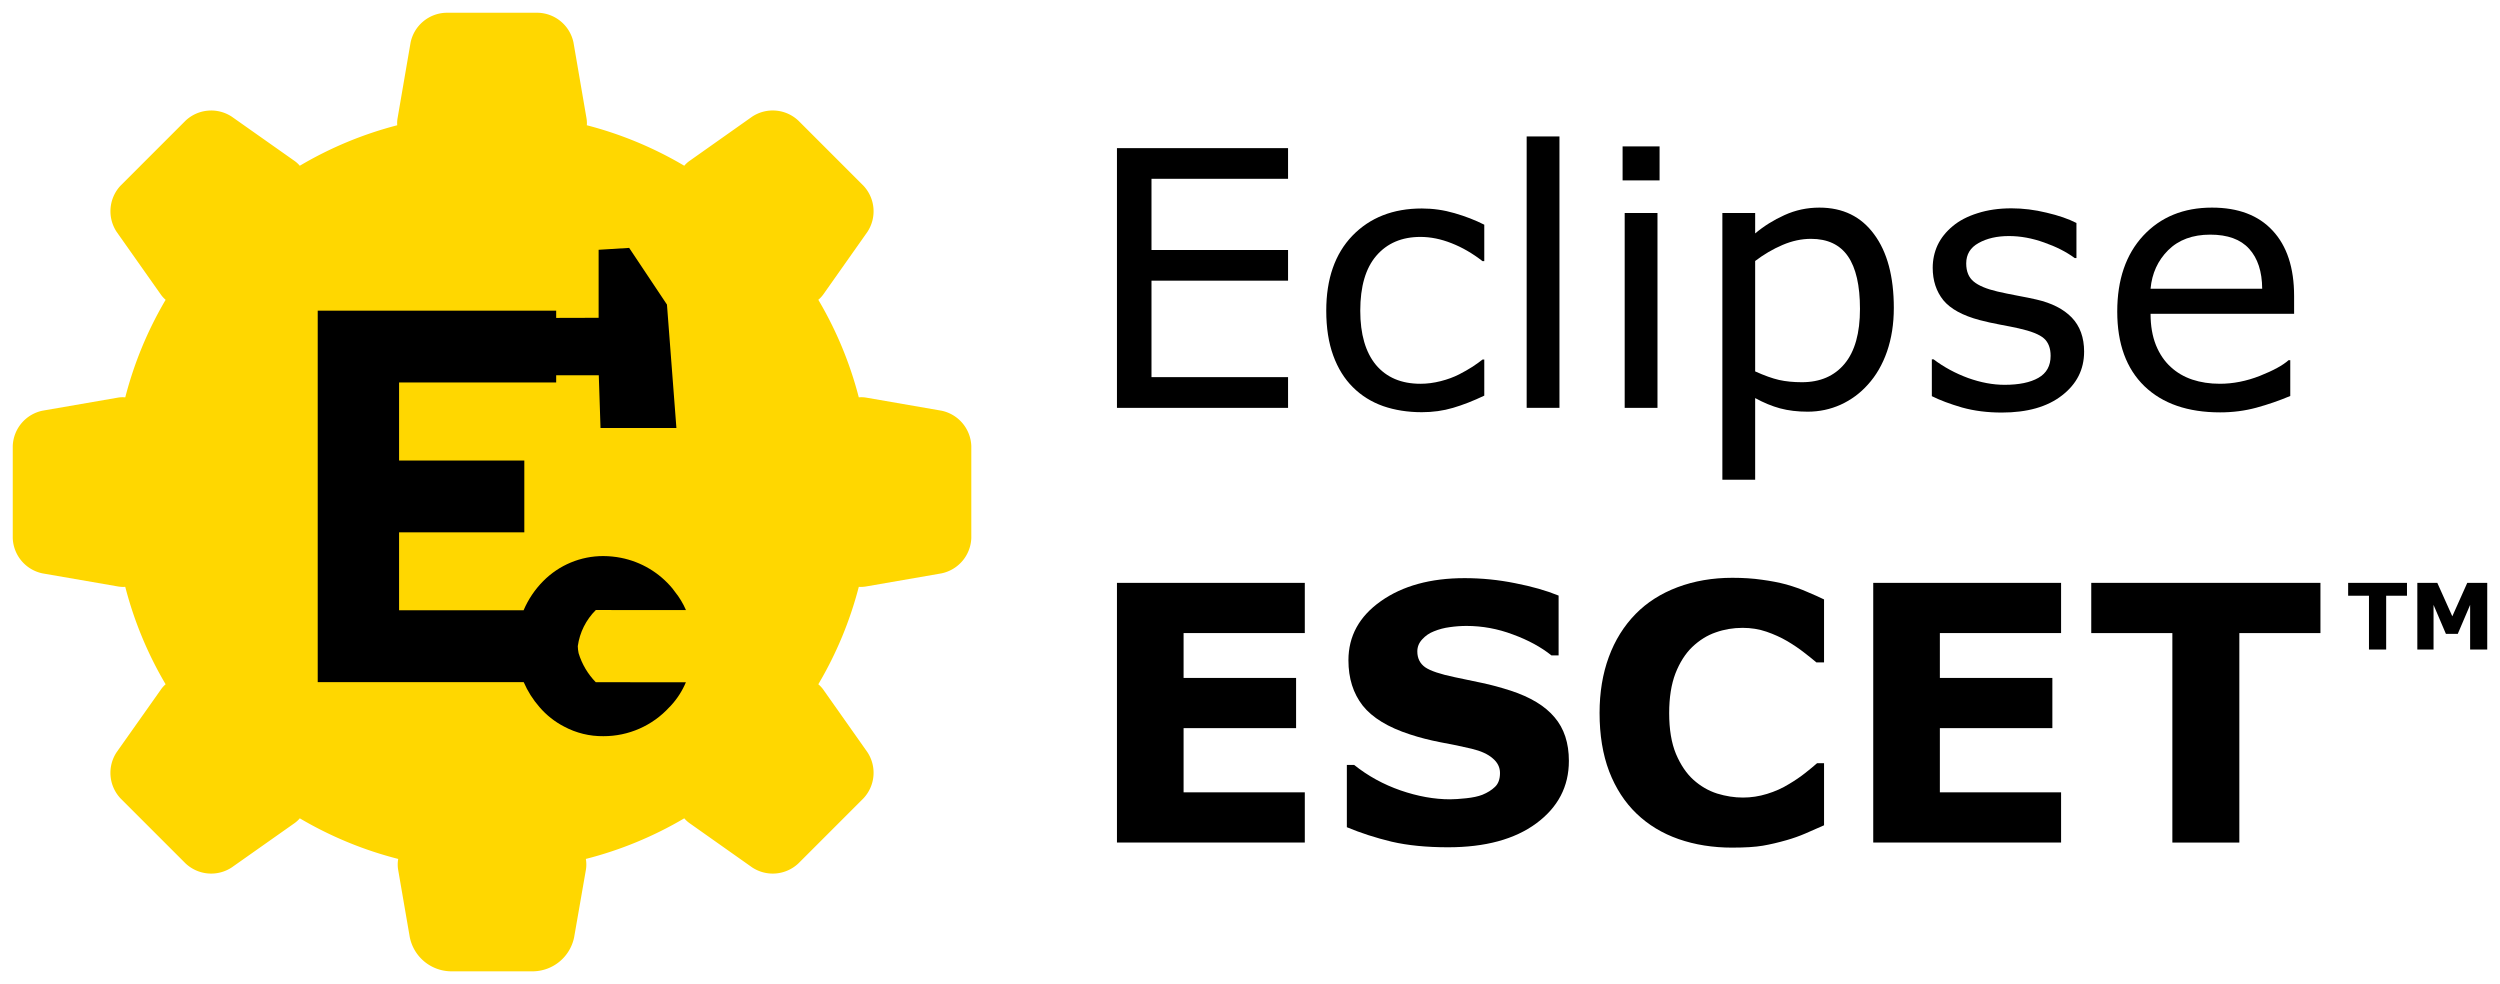 <?xml version="1.0" encoding="UTF-8" standalone="no"?>
<!--
  Copyright (c) 2022, 2024 Contributors to the Eclipse Foundation

  See the NOTICE file(s) distributed with this work for additional
  information regarding copyright ownership.

  This program and the accompanying materials are made available under the terms
  of the MIT License which is available at https://opensource.org/licenses/MIT

  SPDX-License-Identifier: MIT
-->

<svg
   viewBox="0 0 391.93 154.275"
   version="1.1"
   id="eclipse-escet-logo"
   width="391.93"
   height="154.275"
   xmlns="http://www.w3.org/2000/svg"
   xmlns:svg="http://www.w3.org/2000/svg">
  <defs
     id="defs" />
  <path
     id="gear"
     style="fill:#ffd700;fill-opacity:1;stroke:none;stroke-width:10;stroke-opacity:1"
     d="m 69.93,2 a 5.86,5.86 0 0 0 -5.566,4.688 l -2.031,11.817 a 4.33,4.33 0 0 0 -0.059,1.133 59.031,59.031 0 0 0 -15.274,6.348 4.44,4.44 0 0 0 -0.859,-0.781 l -9.805,-6.914 a 5.87,5.87 0 0 0 -7.246,0.625 L 18.895,29.11 a 5.87,5.87 0 0 0 -0.605,7.246 l 6.914,9.805 a 4.66,4.66 0 0 0 0.762,0.84 59.121,59.121 0 0 0 -6.328,15.293 4.37,4.37 0 0 0 -1.133,0.039 L 6.668,64.383 A 5.86,5.86 0 0 0 2,69.93 v 14.414 a 5.86,5.86 0 0 0 4.668,5.547 l 11.836,2.051 a 4.66,4.66 0 0 0 1.133,0.059 59.011,59.011 0 0 0 6.328,15.274 4.54,4.54 0 0 0 -0.762,0.859 l -6.914,9.785 a 5.86,5.86 0 0 0 0.605,7.246 l 10.195,10.195 a 5.86,5.86 0 0 0 7.246,0.625 l 9.805,-6.914 a 4.44,4.44 0 0 0 0.859,-0.781 59.081,59.081 0 0 0 15.43,6.367 4.95,4.95 0 0 0 0,1.758 l 1.816,10.527 a 6.67,6.67 0 0 0 6.348,5.332 h 13.086 a 6.67,6.67 0 0 0 6.328,-5.332 l 1.836,-10.527 a 5.02,5.02 0 0 0 0,-1.758 59.081,59.081 0 0 0 15.43,-6.367 4.44,4.44 0 0 0 0.859,0.781 l 9.785,6.914 a 5.86,5.86 0 0 0 7.246,-0.625 l 10.195,-10.195 a 5.86,5.86 0 0 0 0.625,-7.246 l -6.914,-9.805 a 4.55,4.55 0 0 0 -0.781,-0.84 59.021,59.021 0 0 0 6.348,-15.274 4.63,4.63 0 0 0 1.133,-0.059 l 11.817,-2.051 a 5.87,5.87 0 0 0 4.688,-5.547 V 69.93 a 5.87,5.87 0 0 0 -4.688,-5.547 l -11.817,-2.051 a 4.34,4.34 0 0 0 -1.133,-0.039 59.021,59.021 0 0 0 -6.348,-15.293 4.67,4.67 0 0 0 0.781,-0.84 l 6.914,-9.805 a 5.86,5.86 0 0 0 -0.625,-7.246 l -10.195,-10.195 a 5.86,5.86 0 0 0 -7.246,-0.625 l -9.785,6.914 a 4.44,4.44 0 0 0 -0.859,0.781 59.081,59.081 0 0 0 -15.274,-6.348 4.48,4.48 0 0 0 -0.059,-1.133 L 89.911,6.688 A 5.86,5.86 0 0 0 84.345,2 Z" />
  <path
     d="M 87.193,106.941 H 49.81 V 48.7 H 87.193 V 59.959 H 62.564 v 12.239 H 82.198 V 83.459 H 62.564 v 12.218 h 24.629 z"
     style="font-weight:bold;stroke-width:8.583"
     id="e" />
  <path
     d="M 106.041,67.097 H 94.144 l -0.271,-8.268 -9.083,3.4e-5 v -8.984 l 9.058,-0.024 -1.54e-4,-10.663 4.788,-0.296 5.924,8.886 z"
     id="hammer"
     style="stroke-width:4.65" />
  <path
     d="m 82.104,106.941 c 0.618,1.426 1.454,2.746 2.478,3.915 1.076,1.254 2.384,2.29 3.852,3.049 1.892,1.014 4.01,1.533 6.157,1.507 3.943,0.013 7.707,-1.644 10.361,-4.561 l 0.19,-0.19 c 1.007,-1.084 1.815,-2.336 2.387,-3.7 l -9.35,-0.007 -2.707,-0.002 -2.073,-0.002 c -1.248,-1.28 -2.17,-2.84 -2.69,-4.55 -0.075,-0.362 -0.118,-0.73 -0.128,-1.1 0.296,-2.148 1.29,-4.14 2.83,-5.667 l 10.323,0.009 3.808,0.003 c -0.446,-1.034 -1.03,-2.002 -1.737,-2.878 l -0.381,-0.508 c -2.054,-2.483 -4.902,-4.181 -8.063,-4.808 -0.913,-0.178 -1.841,-0.271 -2.771,-0.277 -3.543,-0.009 -6.941,1.407 -9.431,3.927 -1.297,1.31 -2.336,2.852 -3.064,4.545 0.009,11.295 0,0 0.009,11.295 z"
     id="wrench"
     style="stroke-width:5.992" />
  <g
     aria-label="Eclipse"
     id="text-eclipse"
     style="font-size:56.001px;line-height:1.25;-inkscape-font-specification:'sans-serif, Normal';stroke-width:10">
    <path
       d="M 201.932,63.938 H 175.107 V 23.223 h 26.824 v 4.813 h -21.41 v 11.156 h 21.41 v 4.813 h -21.41 v 15.121 h 21.41 z"
       id="text-eclipse1" />
    <path
       d="m 232.694,62.024 q -2.57,1.23 -4.895,1.914 -2.297,0.684 -4.895,0.684 -3.309,0 -6.07,-0.957 -2.762,-0.984 -4.731,-2.953 -1.996,-1.969 -3.09,-4.977 -1.094,-3.008 -1.094,-7.027 0,-7.492 4.102,-11.758 4.129,-4.266 10.883,-4.266 2.625,0 5.141,0.738 2.543,0.738 4.648,1.805 v 5.715 h -0.273 q -2.352,-1.832 -4.867,-2.816 -2.488,-0.984 -4.867,-0.984 -4.375,0 -6.918,2.953 -2.516,2.926 -2.516,8.613 0,5.523 2.461,8.504 2.488,2.953 6.973,2.953 1.559,0 3.172,-0.41 1.613,-0.41 2.898,-1.066 1.121,-0.574 2.105,-1.203 0.984,-0.656 1.559,-1.121 h 0.273 z"
       id="text-eclipse2" />
    <path
       d="m 244.479,63.938 h -5.141 V 21.391 h 5.141 z"
       id="text-eclipse3" />
    <path
       d="m 260.175,28.282 h -5.797 v -5.332 h 5.797 z m -0.328,35.657 h -5.141 V 33.395 h 5.141 z"
       id="text-eclipse4" />
    <path
       d="m 296.898,48.298 q 0,3.719 -1.066,6.809 -1.066,3.063 -3.008,5.195 -1.805,2.023 -4.266,3.145 -2.434,1.094 -5.168,1.094 -2.379,0 -4.32,-0.52 -1.914,-0.52 -3.91,-1.613 v 12.797 h -5.141 V 33.395 h 5.141 v 3.199 q 2.051,-1.723 4.594,-2.871 2.57,-1.176 5.469,-1.176 5.523,0 8.586,4.184 3.09,4.156 3.09,11.567 z m -5.305,0.137 q 0,-5.523 -1.887,-8.258 -1.887,-2.734 -5.797,-2.734 -2.215,0 -4.457,0.957 -2.242,0.957 -4.293,2.516 v 17.309 q 2.188,0.984 3.746,1.34 1.586,0.355 3.582,0.355 4.293,0 6.699,-2.898 2.406,-2.898 2.406,-8.586 z"
       id="text-eclipse5" />
    <path
       d="m 326.73,55.134 q 0,4.184 -3.473,6.863 -3.445,2.68 -9.434,2.68 -3.391,0 -6.234,-0.793 -2.816,-0.82 -4.731,-1.777 v -5.77 h 0.273 q 2.434,1.832 5.414,2.926 2.981,1.066 5.715,1.066 3.391,0 5.305,-1.094 1.914,-1.094 1.914,-3.445 0,-1.805 -1.039,-2.734 -1.039,-0.93 -3.992,-1.586 -1.094,-0.246 -2.871,-0.574 -1.75,-0.328 -3.199,-0.711 -4.02,-1.066 -5.715,-3.117 -1.668,-2.078 -1.668,-5.086 0,-1.887 0.766,-3.555 0.793,-1.668 2.379,-2.98 1.531,-1.285 3.883,-2.023 2.379,-0.766 5.305,-0.766 2.734,0 5.523,0.684 2.816,0.656 4.676,1.613 v 5.496 h -0.273 q -1.969,-1.449 -4.785,-2.434 -2.816,-1.012 -5.523,-1.012 -2.816,0 -4.758,1.094 -1.941,1.066 -1.941,3.199 0,1.887 1.176,2.844 1.148,0.957 3.719,1.559 1.422,0.328 3.172,0.656 1.777,0.328 2.953,0.602 3.582,0.82 5.523,2.816 1.941,2.023 1.941,5.359 z"
       id="text-eclipse6" />
    <path
       d="m 359.652,49.2 h -22.504 q 0,2.816 0.848,4.922 0.848,2.078 2.324,3.418 1.422,1.313 3.363,1.969 1.969,0.656 4.32,0.656 3.117,0 6.262,-1.23 3.172,-1.258 4.512,-2.461 h 0.273 v 5.606 q -2.598,1.094 -5.305,1.832 -2.707,0.738 -5.688,0.738 -7.602,0 -11.867,-4.102 -4.266,-4.129 -4.266,-11.703 0,-7.492 4.074,-11.895 4.102,-4.402 10.774,-4.402 6.18,0 9.516,3.609 3.363,3.609 3.363,10.254 z m -5.004,-3.938 q -0.027,-4.047 -2.051,-6.262 -1.996,-2.215 -6.098,-2.215 -4.129,0 -6.59,2.434 -2.434,2.434 -2.762,6.043 z"
       id="text-eclipse7" />
  </g>
  <g
     aria-label="ESCET"
     id="text-escet"
     style="font-size:56.001px;line-height:1.25;-inkscape-font-specification:'sans-serif, Normal';stroke-width:10">
    <path
       d="M 204.557,132.091 H 175.107 V 91.376 h 29.449 v 7.875 H 185.553 v 7.027 h 17.637 v 7.875 H 185.553 v 10.063 h 19.004 z"
       style="font-weight:bold"
       id="text-escet1" />
    <path
       d="m 245.956,119.294 q 0,6.016 -5.113,9.789 -5.086,3.746 -13.836,3.746 -5.059,0 -8.832,-0.875 -3.746,-0.902 -7.027,-2.27 v -9.762 h 1.148 q 3.254,2.598 7.274,3.992 4.047,1.395 7.766,1.395 0.957,0 2.516,-0.164 1.559,-0.164 2.543,-0.547 1.203,-0.492 1.969,-1.23 0.793,-0.738 0.793,-2.188 0,-1.34 -1.148,-2.297 -1.121,-0.984 -3.309,-1.504 -2.297,-0.547 -4.867,-1.012 -2.543,-0.492 -4.785,-1.23 -5.141,-1.668 -7.41,-4.512 -2.242,-2.871 -2.242,-7.109 0,-5.688 5.086,-9.27 5.113,-3.609 13.125,-3.609 4.02,0 7.93,0.793 3.938,0.766 6.809,1.941 v 9.379 h -1.121 q -2.461,-1.969 -6.043,-3.281 -3.555,-1.34 -7.274,-1.34 -1.313,0 -2.625,0.191 -1.285,0.164 -2.488,0.656 -1.066,0.41 -1.832,1.258 -0.766,0.82 -0.766,1.887 0,1.613 1.23,2.488 1.23,0.848 4.648,1.559 2.242,0.465 4.293,0.902 2.078,0.438 4.457,1.203 4.676,1.531 6.891,4.184 2.242,2.625 2.242,6.836 z"
       style="font-weight:bold"
       id="text-escet2" />
    <path
       d="m 271.55,132.884 q -4.539,0 -8.395,-1.34 -3.828,-1.34 -6.59,-3.992 -2.762,-2.652 -4.293,-6.617 -1.504,-3.965 -1.504,-9.16 0,-4.84 1.449,-8.777 1.449,-3.938 4.211,-6.754 2.652,-2.707 6.563,-4.184 3.938,-1.477 8.586,-1.477 2.57,0 4.621,0.301 2.078,0.273 3.828,0.738 1.832,0.52 3.309,1.176 1.504,0.629 2.625,1.176 v 9.871 h -1.203 q -0.766,-0.656 -1.941,-1.559 -1.148,-0.902 -2.625,-1.777 -1.504,-0.875 -3.254,-1.477 -1.75,-0.602 -3.746,-0.602 -2.215,0 -4.211,0.711 -1.996,0.684 -3.691,2.297 -1.613,1.559 -2.625,4.129 -0.984,2.57 -0.984,6.234 0,3.828 1.066,6.399 1.094,2.57 2.734,4.047 1.668,1.504 3.719,2.16 2.051,0.629 4.047,0.629 1.914,0 3.773,-0.574 1.887,-0.574 3.473,-1.559 1.34,-0.793 2.488,-1.695 1.148,-0.902 1.887,-1.559 h 1.094 v 9.734 q -1.531,0.684 -2.926,1.285 -1.395,0.602 -2.926,1.039 -1.996,0.574 -3.746,0.875 -1.75,0.301 -4.813,0.301 z"
       style="font-weight:bold"
       id="text-escet3" />
    <path
       d="M 323.121,132.091 H 293.671 V 91.376 h 29.449 v 7.875 h -19.004 v 7.027 h 17.637 v 7.875 h -17.637 v 10.063 h 19.004 z"
       style="font-weight:bold"
       id="text-escet4" />
    <path
       d="M 363.781,99.251 H 351.066 v 32.84 H 340.566 V 99.251 h -12.715 v -7.875 h 35.93 z"
       style="font-weight:bold"
       id="text-escet5" />
  </g>
  <g
     aria-label="TM"
     id="text-tm"
     style="font-size:14.379px;line-height:1.25;-inkscape-font-specification:'sans-serif, Normal';stroke-width:7.189">
    <path
       d="m 377.349,93.398 h -3.265 v 8.432 h -2.696 v -8.432 h -3.265 v -2.022 h 9.225 z"
       style="font-weight:bold"
       id="text-tm1" />
    <path
       d="m 389.93,101.83 h -2.682 v -7 l -1.938,4.542 h -1.86 l -1.938,-4.542 v 7 h -2.542 V 91.376 h 3.131 l 2.352,5.245 2.345,-5.245 h 3.131 z"
       style="font-weight:bold"
       id="text-tm2" />
  </g>
</svg>
